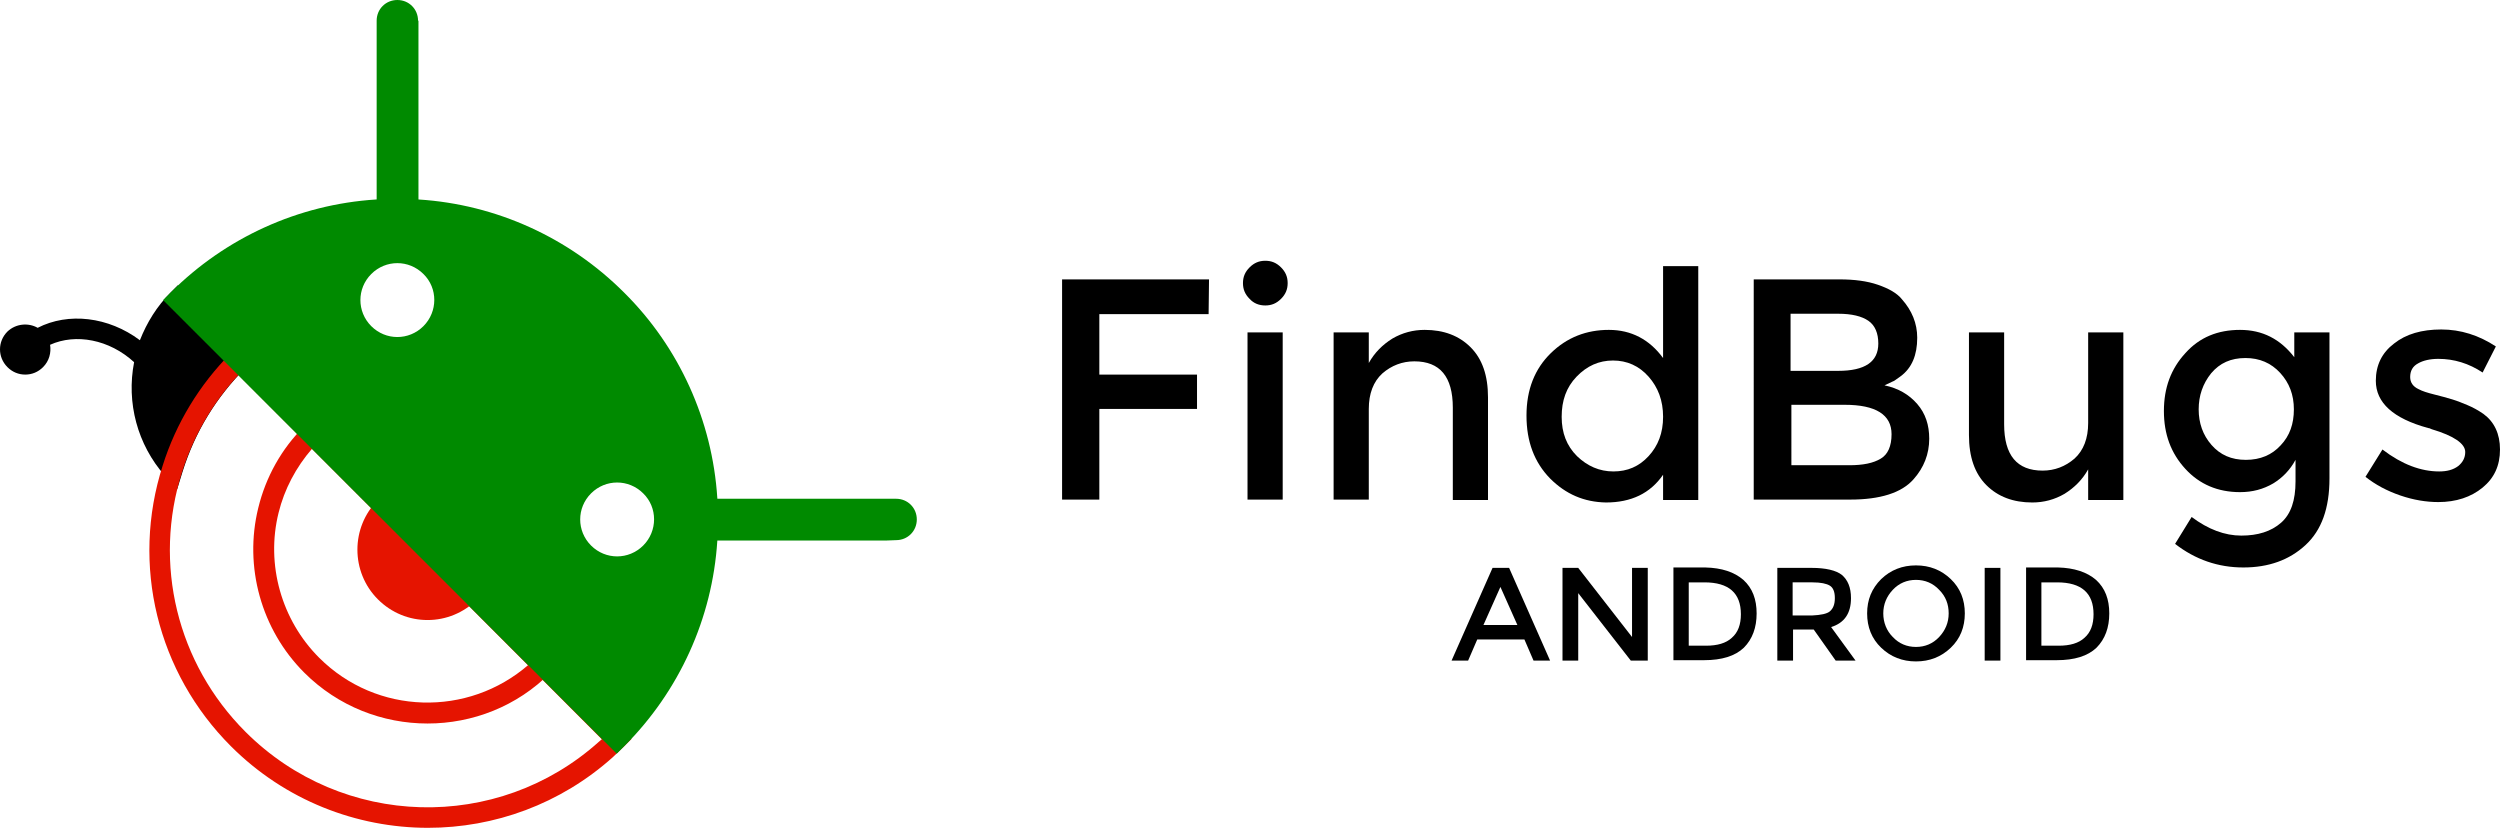 <?xml version="1.0" encoding="utf-8"?>
<!-- Generator: Adobe Illustrator 21.0.0, SVG Export Plug-In . SVG Version: 6.00 Build 0)  -->
<svg version="1.1" id="Layer_1" xmlns="http://www.w3.org/2000/svg" xmlns:xlink="http://www.w3.org/1999/xlink" x="0px" y="0px"
	 viewBox="0 0 604 200" style="enable-background:new 0 0 604 200;" xml:space="preserve">
<style type="text/css">
	.st0{fill:#E51400;}
	.st1{fill:#008A00;}
</style>
<path d="M43,68.9l-1.8,1.8c-3.3,3.3-5.7,7.2-7.4,11.5c-7.6-5.7-17.3-6.8-24.7-3c-2.3-1.3-5.3-1-7.3,0.9c-2.4,2.4-2.4,6.2,0,8.6
	c1.2,1.2,2.7,1.8,4.3,1.8c1.6,0,3.1-0.6,4.3-1.8c1.5-1.5,2-3.5,1.7-5.4c6.2-2.8,14.3-1.3,20.3,4.2c-1.9,9.8,0.8,19.9,7.4,27.4l3,3.3
	l1.3-4.2c3-9.6,8.1-18,15.3-25.2l1.8-1.8L43,68.9z"/>
<path class="st0" d="M103.4,200c-17.2,0-34.5-6.6-47.6-19.7c-17.8-17.8-24.2-43.8-16.5-67.8c3.2-10.2,8.9-19.6,16.5-27.2l1.8-1.8
	l95,95l-1.8,1.8c-0.9,0.9-1.8,1.7-2.7,2.6C135.4,194.3,119.4,200,103.4,200z M57.6,90.6c-6.2,6.7-10.8,14.6-13.6,23.4
	c-7.1,22.2-1.2,46.3,15.3,62.8c23.4,23.4,60.9,24.4,85.4,2.4c0.2-0.2,0.5-0.4,0.7-0.6L57.6,90.6z"/>
<path class="st0" d="M103.3,174.8c-10.8,0-21.6-4.1-29.8-12.3c-10.4-10.4-14.6-25.6-11.1-39.8c1.8-7.4,5.6-14.3,11.1-19.7l1.8-1.8
	l59.5,59.5l-1.8,1.8C124.9,170.7,114.1,174.8,103.3,174.8z M75.4,108.4c-3.9,4.5-6.7,9.8-8.1,15.5c-3.1,12.5,0.7,25.9,9.8,35
	c13.9,13.9,36,14.4,50.6,1.7L75.4,108.4z"/>
<path class="st0" d="M93.1,119l-1.8,1.8c-6.6,6.6-6.6,17.4,0,24c3.3,3.3,7.6,5,12,5s8.7-1.7,12-5l1.8-1.8L93.1,119z"/>
<path class="st1" d="M216.5,130.5L216.5,130.5c2.8,0,5-2.2,5-5c0-2.8-2.2-5-5-5l0,0v0h-45.7c0.3,3.3,0.3,6.7,0,10.1l43.1,0
	L216.5,130.5L216.5,130.5z"/>
<path class="st1" d="M101,5c0-2.8-2.2-5-5-5c-2.8,0-5,2.2-5,5l0,2.5l0,43.1c3.3-0.2,6.7-0.2,10.1,0V5L101,5C101,5,101,5,101,5z"/>
<path class="st1" d="M173.3,120.3c-1.2-18.7-9.2-36.4-22.5-49.6c-13.3-13.3-30.9-21.3-49.6-22.5c-3.5-0.3-7-0.3-10.4,0
	c-18.7,1.2-36.3,9.2-49.6,22.5l-1.8,1.8l109.6,109.6l1.8-1.8c13.3-13.3,21.3-30.9,22.5-49.6C173.6,127.2,173.6,123.7,173.3,120.3z
	 M102.3,78.8c-3.5,3.5-9.1,3.5-12.6,0c-3.5-3.5-3.5-9.1,0-12.6c3.5-3.5,9.1-3.5,12.6,0C105.8,69.6,105.8,75.3,102.3,78.8z
	 M155.4,131.8c-3.5,3.5-9.1,3.5-12.6,0c-3.5-3.5-3.5-9.1,0-12.6c3.5-3.5,9.1-3.5,12.6,0C158.9,122.6,158.9,128.3,155.4,131.8z"/>
<g>
	<path d="M265.6,75.9v14.6h23.6v8.3h-23.6v21.9h-9V67.5h35.5l-0.1,8.4H265.6z"/>
	<path d="M301.9,72.2c-1.1-1.1-1.6-2.3-1.6-3.8c0-1.5,0.5-2.7,1.6-3.8c1.1-1.1,2.3-1.6,3.8-1.6c1.5,0,2.7,0.5,3.8,1.6
		c1.1,1.1,1.6,2.3,1.6,3.8c0,1.5-0.5,2.7-1.6,3.8c-1.1,1.1-2.3,1.6-3.8,1.6C304.2,73.8,302.9,73.3,301.9,72.2z M309.9,120.7h-8.5
		V80.3h8.5V120.7z"/>
	<path d="M330.7,98.8v21.9h-8.5V80.3h8.5v7.4c1.4-2.5,3.3-4.4,5.7-5.9c2.4-1.4,5-2.1,7.8-2.1c4.6,0,8.3,1.4,11.1,4.2
		c2.8,2.8,4.2,6.8,4.2,12.1v24.8h-8.5V98.5c0-7.5-3.1-11.2-9.3-11.2c-2.9,0-5.5,1-7.7,2.9C331.8,92.2,330.7,95.1,330.7,98.8z"/>
	<path d="M374.5,115.6c-3.8-3.9-5.7-8.9-5.7-15.2c0-6.3,2-11.3,5.9-15.1c3.9-3.8,8.6-5.6,14-5.6c5.4,0,9.8,2.3,13.1,6.8V64.3h8.5
		v56.5h-8.5v-6.1c-3.1,4.5-7.7,6.7-13.8,6.7C382.7,121.3,378.3,119.4,374.5,115.6z M377.3,100.7c0,3.9,1.2,7,3.7,9.5
		c2.5,2.4,5.4,3.7,8.8,3.7s6.2-1.2,8.5-3.7c2.3-2.5,3.5-5.6,3.5-9.5c0-3.9-1.2-7.1-3.5-9.7c-2.3-2.6-5.2-3.9-8.6-3.9
		s-6.3,1.3-8.8,3.9S377.3,96.8,377.3,100.7z"/>
	<path d="M447,120.7h-23.3V67.5h20.7c3.6,0,6.7,0.4,9.3,1.3c2.6,0.9,4.6,2,5.8,3.5c2.4,2.7,3.7,5.8,3.7,9.3c0,4.2-1.3,7.3-4,9.3
		c-1,0.7-1.6,1.2-2,1.3c-0.4,0.2-1,0.5-1.9,0.9c3.3,0.7,5.9,2.2,7.9,4.5c2,2.3,2.9,5.1,2.9,8.4c0,3.7-1.3,7-3.8,9.8
		C459.4,119.1,454.2,120.7,447,120.7z M432.7,89.6h11.4c6.5,0,9.7-2.2,9.7-6.6c0-2.5-0.8-4.4-2.4-5.5c-1.6-1.1-4-1.7-7.3-1.7h-11.5
		V89.6z M432.7,112.4h14.1c3.3,0,5.8-0.5,7.6-1.6c1.7-1,2.6-3,2.6-5.9c0-4.7-3.8-7.1-11.3-7.1h-12.9V112.4z"/>
	<path d="M504.5,102.2V80.3h8.5v40.5h-8.5v-7.4c-1.4,2.5-3.3,4.4-5.7,5.9c-2.4,1.4-5,2.1-7.8,2.1c-4.6,0-8.3-1.4-11.1-4.2
		c-2.8-2.8-4.2-6.8-4.2-12.1V80.3h8.5v22.2c0,7.5,3.1,11.2,9.3,11.2c2.9,0,5.5-1,7.7-2.9C503.4,108.8,504.5,105.9,504.5,102.2z"/>
	<path d="M562.8,80.3v35.3c0,7.2-1.9,12.5-5.8,16.1c-3.9,3.6-8.9,5.4-15,5.4c-6.1,0-11.6-1.9-16.5-5.7l4-6.5c4,3,8,4.5,12,4.5
		c4,0,7.2-1,9.6-3.1c2.4-2.1,3.5-5.4,3.5-10v-5.2c-1.3,2.4-3.1,4.3-5.4,5.7c-2.4,1.4-5,2.1-8,2.1c-5.4,0-9.8-1.9-13.2-5.6
		c-3.5-3.8-5.2-8.4-5.2-14c0-5.6,1.7-10.2,5.2-14c3.4-3.8,7.8-5.6,13.2-5.6c5.4,0,9.7,2.2,13.1,6.6v-6H562.8z M531.2,98.9
		c0,3.3,1,6.2,3.1,8.6c2.1,2.4,4.8,3.6,8.3,3.6c3.5,0,6.3-1.2,8.4-3.5c2.2-2.3,3.2-5.2,3.2-8.7c0-3.5-1.1-6.4-3.3-8.8
		c-2.2-2.4-5-3.6-8.4-3.6c-3.5,0-6.2,1.2-8.3,3.7C532.2,92.7,531.2,95.6,531.2,98.9z"/>
	<path d="M604,108.6c0,3.9-1.4,6.9-4.2,9.2c-2.8,2.3-6.4,3.5-10.7,3.5c-2.9,0-6-0.5-9.2-1.6c-3.2-1.1-6-2.6-8.4-4.5l4.1-6.6
		c4.7,3.6,9.3,5.3,13.7,5.3c1.9,0,3.4-0.4,4.6-1.3c1.1-0.9,1.7-2,1.7-3.4c0-2-2.7-3.9-8.1-5.5c-0.4-0.2-0.7-0.3-0.9-0.3
		c-8.4-2.3-12.6-6.1-12.6-11.4c0-3.8,1.5-6.8,4.4-9c2.9-2.3,6.7-3.4,11.4-3.4c4.7,0,9.1,1.4,13.2,4.1l-3.2,6.3
		c-3.3-2.2-6.9-3.3-10.7-3.3c-2,0-3.7,0.4-4.9,1.1c-1.3,0.7-1.9,1.8-1.9,3.3c0,1.3,0.7,2.3,2,2.9c0.9,0.5,2.2,0.9,3.8,1.3
		c1.6,0.4,3.1,0.8,4.4,1.2c1.3,0.4,2.5,0.9,3.7,1.4c1.2,0.5,2.5,1.2,3.8,2.1C602.6,101.9,604,104.8,604,108.6z"/>
</g>
<g>
	<path d="M356.9,154.5l-2.2,5.1h-4l9.9-22.4h4l9.9,22.4h-4l-2.2-5.1H356.9z M366.6,151l-4.1-9.2l-4.1,9.2H366.6z"/>
	<path d="M394.3,137.2h3.8v22.4H394l-12.7-16.3v16.3h-3.8v-22.4h3.8l13,16.7V137.2z"/>
	<path d="M421.2,140.1c2.2,2,3.2,4.7,3.2,8.1s-1,6.2-3.1,8.3c-2.1,2-5.3,3-9.6,3h-7.4v-22.4h7.7C416,137.2,419,138.2,421.2,140.1z
		 M420.6,148.4c0-5.1-2.9-7.7-8.8-7.7H408V156h4.2c2.7,0,4.8-0.6,6.2-1.9C419.9,152.8,420.6,150.9,420.6,148.4z"/>
	<path d="M447.2,144.5c0,3.7-1.6,6-4.8,7l5.9,8.1h-4.8l-5.3-7.5h-5v7.5h-3.8v-22.4h8.3c3.4,0,5.9,0.6,7.3,1.7
		C446.4,140.1,447.2,141.9,447.2,144.5z M442.1,147.7c0.8-0.7,1.2-1.7,1.2-3.2c0-1.5-0.4-2.5-1.2-3c-0.8-0.5-2.2-0.8-4.2-0.8h-4.8v8
		h4.7C439.9,148.6,441.4,148.3,442.1,147.7z"/>
	<path d="M471.3,156.5c-2.3,2.2-5.1,3.3-8.4,3.3c-3.3,0-6.1-1.1-8.4-3.3c-2.3-2.2-3.4-5-3.4-8.3s1.1-6,3.4-8.3
		c2.3-2.2,5.1-3.3,8.4-3.3c3.3,0,6.1,1.1,8.4,3.3c2.3,2.2,3.4,5,3.4,8.3S473.6,154.3,471.3,156.5z M468.5,142.5
		c-1.5-1.6-3.4-2.4-5.6-2.4c-2.2,0-4.1,0.8-5.6,2.4c-1.5,1.6-2.3,3.5-2.3,5.7s0.8,4.2,2.3,5.7c1.5,1.6,3.4,2.4,5.6,2.4
		c2.2,0,4.1-0.8,5.6-2.4c1.5-1.6,2.3-3.5,2.3-5.7S470.1,144.1,468.5,142.5z"/>
	<path d="M479.5,137.2h3.8v22.4h-3.8V137.2z"/>
	<path d="M506.4,140.1c2.2,2,3.2,4.7,3.2,8.1s-1,6.2-3.1,8.3c-2.1,2-5.3,3-9.6,3h-7.4v-22.4h7.7
		C501.1,137.2,504.2,138.2,506.4,140.1z M505.8,148.4c0-5.1-2.9-7.7-8.8-7.7h-3.8V156h4.2c2.7,0,4.8-0.6,6.2-1.9
		C505.1,152.8,505.8,150.9,505.8,148.4z"/>
</g>
</svg>
